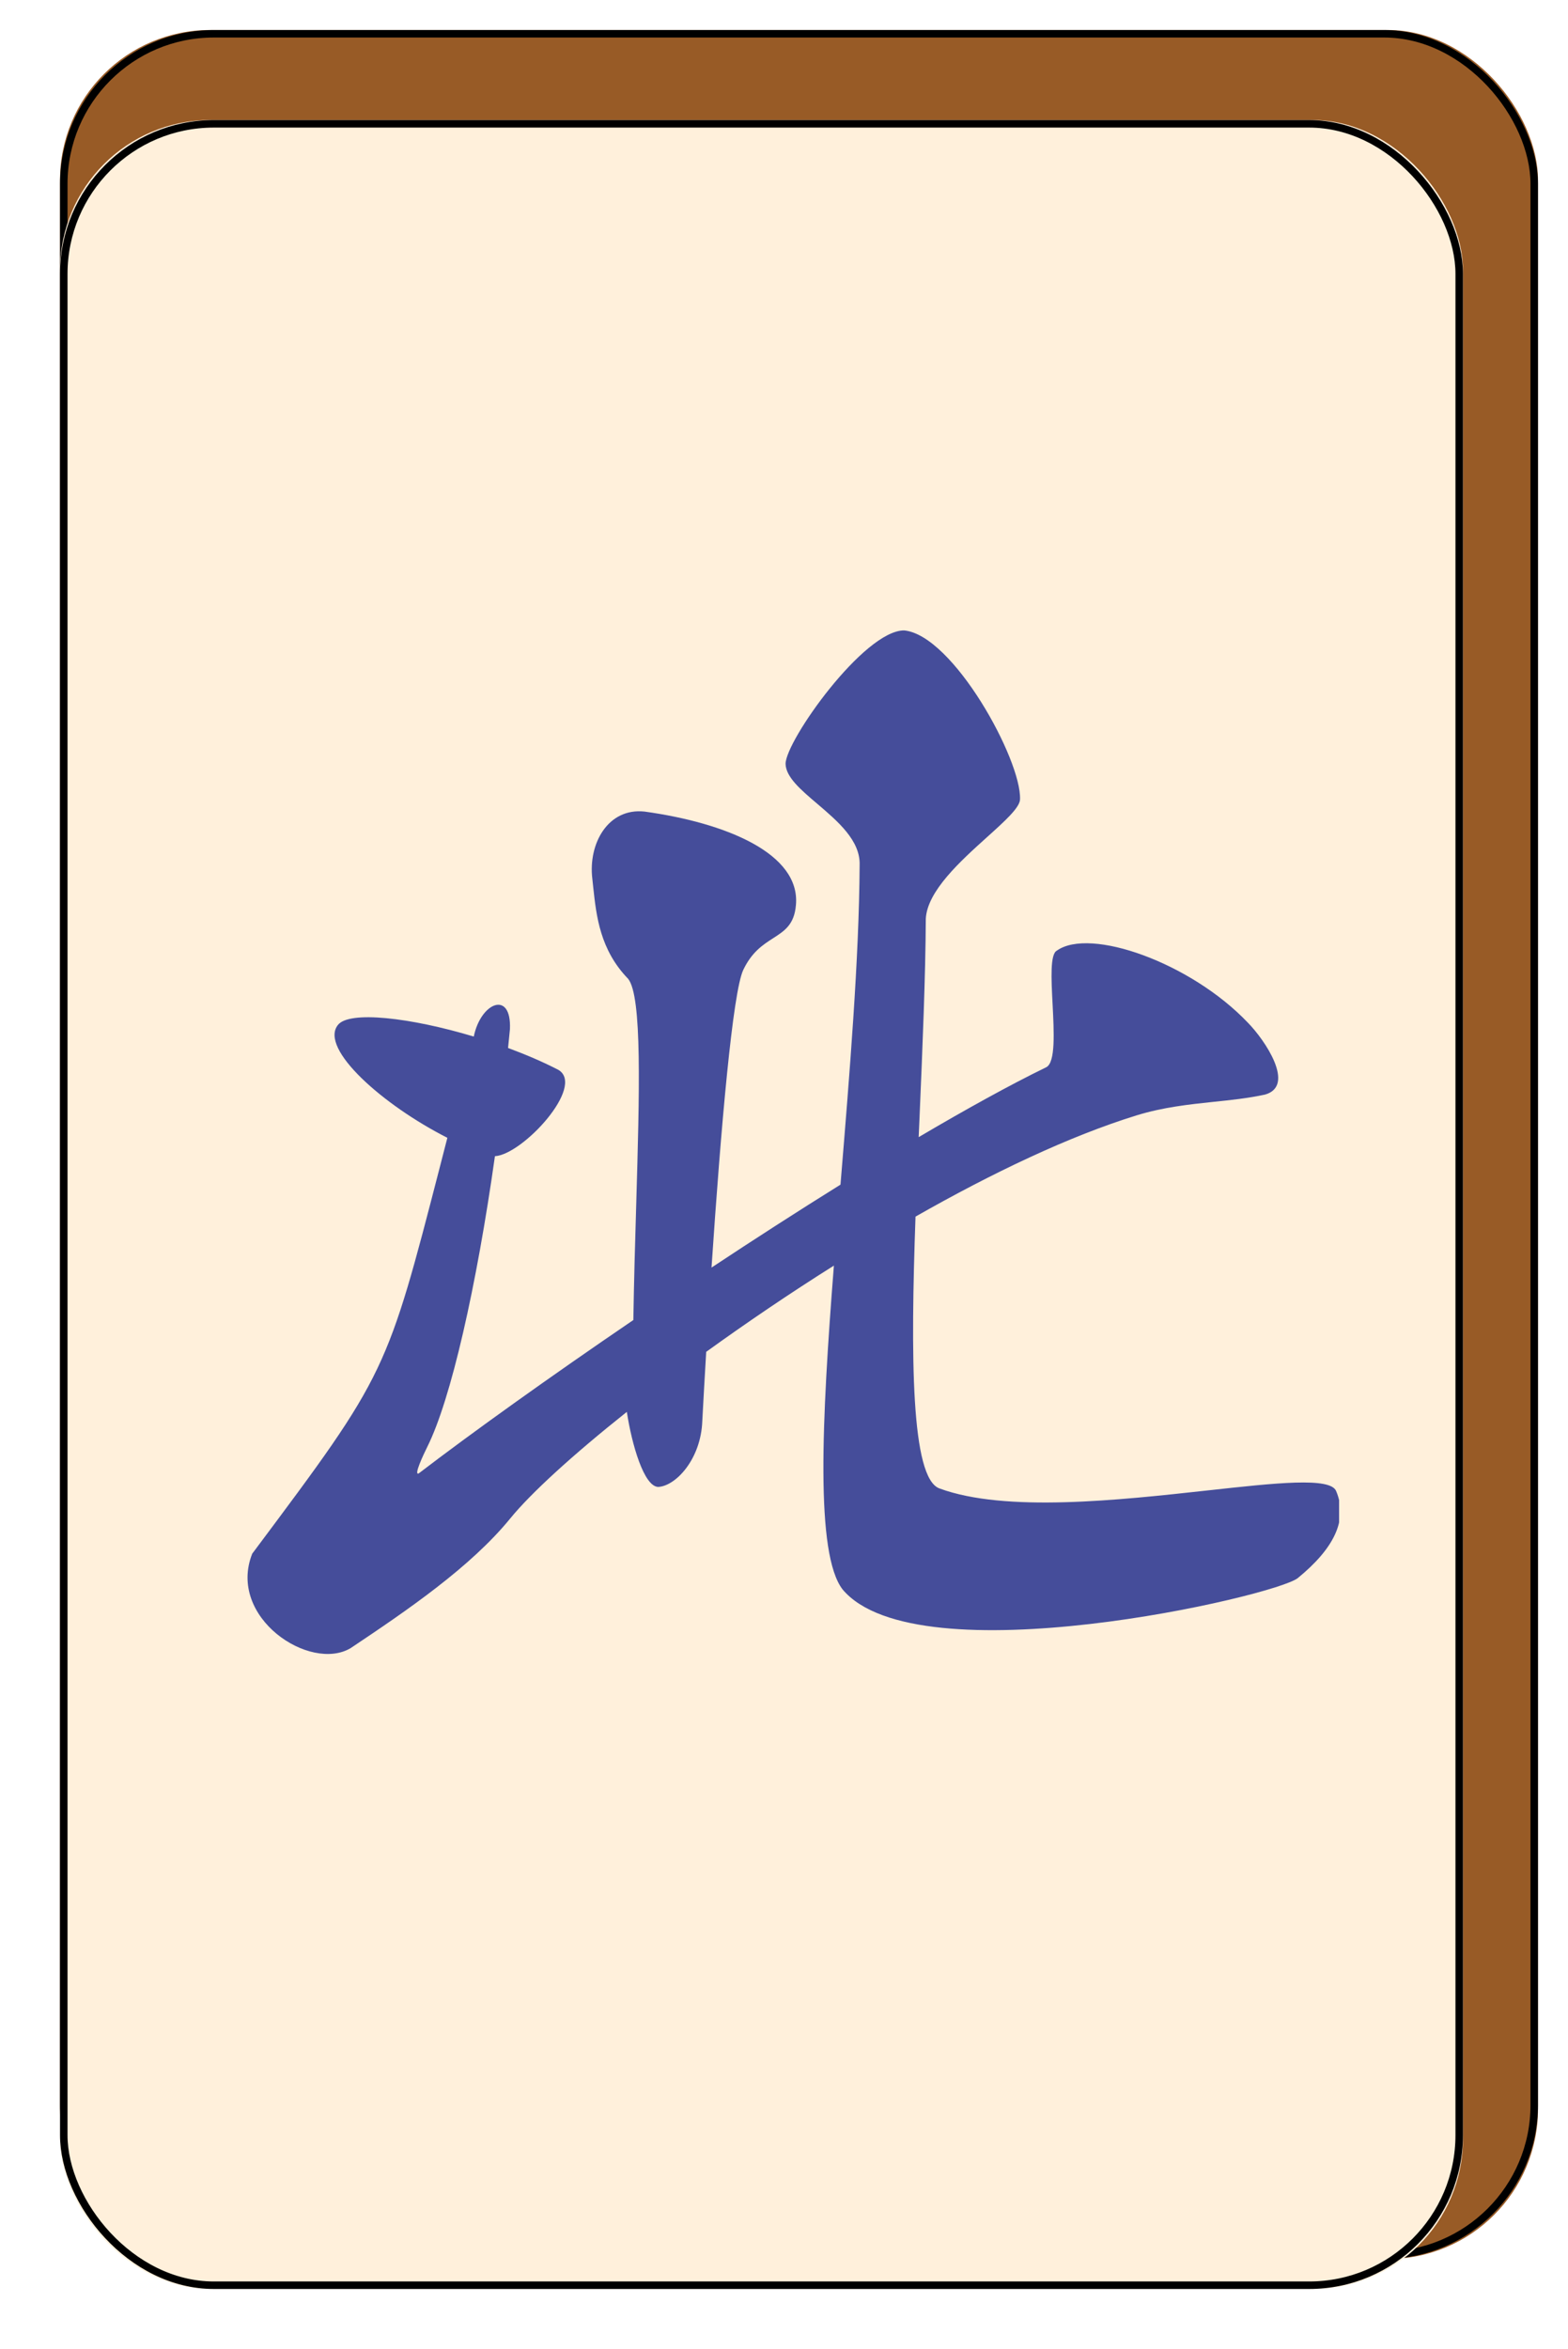 <svg width="209" height="313" viewBox="0 0 209 313" fill="none" xmlns="http://www.w3.org/2000/svg" xmlns:xlink="http://www.w3.org/1999/xlink">
    <desc>
        Created with Pixso.
    </desc>
    <defs>
        <filter id="filter_3_280_dd" x="0" y="0" width="209" height="313" filterUnits="userSpaceOnUse" color-interpolation-filters="sRGB">
            <feFlood flood-opacity="0" result="BackgroundImageFix"/>
            <feColorMatrix in="SourceAlpha" type="matrix" values="0 0 0 0 0 0 0 0 0 0 0 0 0 0 0 0 0 0 127 0" result="hardAlpha"/>
            <feOffset dx="0" dy="4"/>
            <feGaussianBlur stdDeviation="1.333"/>
            <feComposite in2="hardAlpha" operator="out" k2="-1" k3="1"/>
            <feColorMatrix type="matrix" values="0 0 0 0 0 0 0 0 0 0 0 0 0 0 0 0 0 0 0.25 0"/>
            <feBlend mode="normal" in2="BackgroundImageFix" result="effect_dropShadow_1"/>
            <feBlend mode="normal" in="SourceGraphic" in2="effect_dropShadow_1" result="shape"/>
        </filter>
        <filter id="filter_3_283_dd" x="4" y="8" width="195" height="297" filterUnits="userSpaceOnUse" color-interpolation-filters="sRGB">
            <feFlood flood-opacity="0" result="BackgroundImageFix"/>
            <feColorMatrix in="SourceAlpha" type="matrix" values="0 0 0 0 0 0 0 0 0 0 0 0 0 0 0 0 0 0 127 0" result="hardAlpha"/>
            <feOffset dx="0" dy="4"/>
            <feGaussianBlur stdDeviation="1.333"/>
            <feComposite in2="hardAlpha" operator="out" k2="-1" k3="1"/>
            <feColorMatrix type="matrix" values="0 0 0 0 0 0 0 0 0 0 0 0 0 0 0 0 0 0 0.25 0"/>
            <feBlend mode="normal" in2="BackgroundImageFix" result="effect_dropShadow_1"/>
            <feBlend mode="normal" in="SourceGraphic" in2="effect_dropShadow_1" result="shape"/>
        </filter>
        <filter id="filter_3_327_dd" x="33" y="76" width="145.66" height="136.391" filterUnits="userSpaceOnUse" color-interpolation-filters="sRGB">
            <feFlood flood-opacity="0" result="BackgroundImageFix"/>
            <feBlend mode="normal" in="SourceGraphic" in2="BackgroundImageFix" result="shape"/>
            <feColorMatrix in="SourceAlpha" type="matrix" values="0 0 0 0 0 0 0 0 0 0 0 0 0 0 0 0 0 0 127 0" result="hardAlpha"/>
            <feOffset dx="0" dy="4"/>
            <feGaussianBlur stdDeviation="1.333"/>
            <feComposite in2="hardAlpha" operator="arithmetic" k2="-1" k3="1"/>
            <feColorMatrix type="matrix" values="0 0 0 0 0 0 0 0 0 0 0 0 0 0 0 0 0 0 0.25 0"/>
            <feBlend mode="normal" in2="shape" result="effect_innerShadow_1"/>
        </filter>
        <clipPath id="clip3_326">
            <rect id="Pei 1" rx="0" width="154" height="205" transform="translate(24.5 46.5)" fill="white" fill-opacity="0"/>
        </clipPath>
    </defs>
    <g filter="url(#filter_3_280_dd)">
        <rect id="Rectangle 1" x="8" y="0" rx="20" width="197" height="297" fill="#985B26" fill-opacity="1"/>
        <rect id="Rectangle 1" x="8.5" y="0.5" rx="20" width="196" height="296" stroke="#000000" stroke-opacity="1" stroke-width="1"/>
        <g filter="url(#filter_3_283_dd)">
            <rect id="Rectangle 2" x="8" y="8" rx="20" width="187" height="289" fill="#FFF0DB" fill-opacity="1"/>
            <rect id="Rectangle 2" x="8.5" y="8.5" rx="20" width="186" height="288" stroke="#000000" stroke-opacity="1" stroke-width="1"/>
        </g>
        <rect id="Pei 1" rx="0" width="154" height="205" transform="translate(24.5 46.5)" fill="#FFFFFF" fill-opacity="0"/>
        <g clip-path="url(#clip3_326)">
            <g filter="url(#filter_3_327_dd)">
                <path id="Flattened" d="M104.71 93.77C104.74 90.68 115.15 76 120.51 76C127.04 76.63 136.16 93.24 135.96 98.51C135.94 99.6 133.96 101.39 131.57 103.54C128.03 106.73 123.59 110.73 123.4 114.43C123.36 122.15 122.97 131.42 122.57 140.79C122.53 141.7 122.49 142.61 122.45 143.52C128.75 139.81 134.56 136.59 139.47 134.2C140.7 133.54 140.49 129.57 140.3 125.8C140.12 122.38 139.96 119.13 140.87 118.67C145.27 115.52 158.71 120.26 166.33 128.27C168.6 130.58 172.74 136.68 168.62 137.85C166.35 138.34 164.07 138.58 161.74 138.82C158.44 139.17 155.05 139.53 151.53 140.61C142.55 143.38 132.27 148.28 122.03 154.11C121.37 172.76 121.41 188.94 125.22 190.33C134.01 193.57 149.11 191.9 160.94 190.6C170.11 189.59 177.31 188.8 178.09 190.67C179.75 194.57 177.7 198.42 172.99 202.27C170.03 204.7 122.28 215.67 112.31 203.79C108.66 199.05 109.53 181.29 111.15 160.64C105.2 164.38 99.44 168.3 94.13 172.13C93.94 175.27 93.77 178.36 93.61 181.34C93.43 186.45 90.06 190.02 87.73 190.13C85.83 190.07 84.22 184.49 83.55 180.13C76.32 185.88 70.76 190.96 68.02 194.32C62.73 200.81 54.25 206.59 46.75 211.6C41.33 214.85 30.25 207.53 33.62 199.02L33.78 198.81C42.76 186.8 47.19 180.87 50.31 174.32C53.35 167.94 55.15 160.97 58.7 147.22L58.7 147.22C59 146.06 59.31 144.86 59.63 143.61C51.07 139.27 42.57 131.77 45.02 128.6C46.48 126.63 54.71 127.58 63.15 130.12C64.08 125.55 68.19 123.89 67.97 129.13C67.89 129.97 67.81 130.81 67.72 131.64C70.09 132.52 72.39 133.5 74.45 134.57C78.04 136.76 69.67 145.85 65.97 146.06C63.52 163.4 60.12 178.47 56.94 184.82C56.47 185.76 55.1 188.66 55.81 188.33C62.91 182.9 73.17 175.55 84.42 167.89C84.5 162.77 84.65 157.56 84.8 152.57C85.23 137.66 85.61 124.75 83.72 122.42C79.97 118.55 79.49 114.05 79.08 110.3C79.04 109.88 78.99 109.47 78.95 109.08C78.39 104.4 81.05 99.62 85.91 100.14C96.8 101.65 106.71 105.74 106.09 112.6C105.87 115.2 104.58 116.03 103.06 117.01C101.72 117.87 100.21 118.84 99.07 121.24C97.67 124.22 96.1 142.06 94.84 160.9C100.57 157.11 106.39 153.36 112.03 149.85L112.04 149.72C113.25 135.01 114.51 119.76 114.58 107.28C114.7 104 111.66 101.43 108.93 99.1C106.74 97.24 104.74 95.54 104.71 93.77Z" fill="#454D9A" fill-opacity="1" fill-rule="nonzero"/>
                <path id="Flattened" d="" fill="#603B1A" fill-opacity="1" fill-rule="evenodd"/>
            </g>
        </g>
    </g>
</svg>
